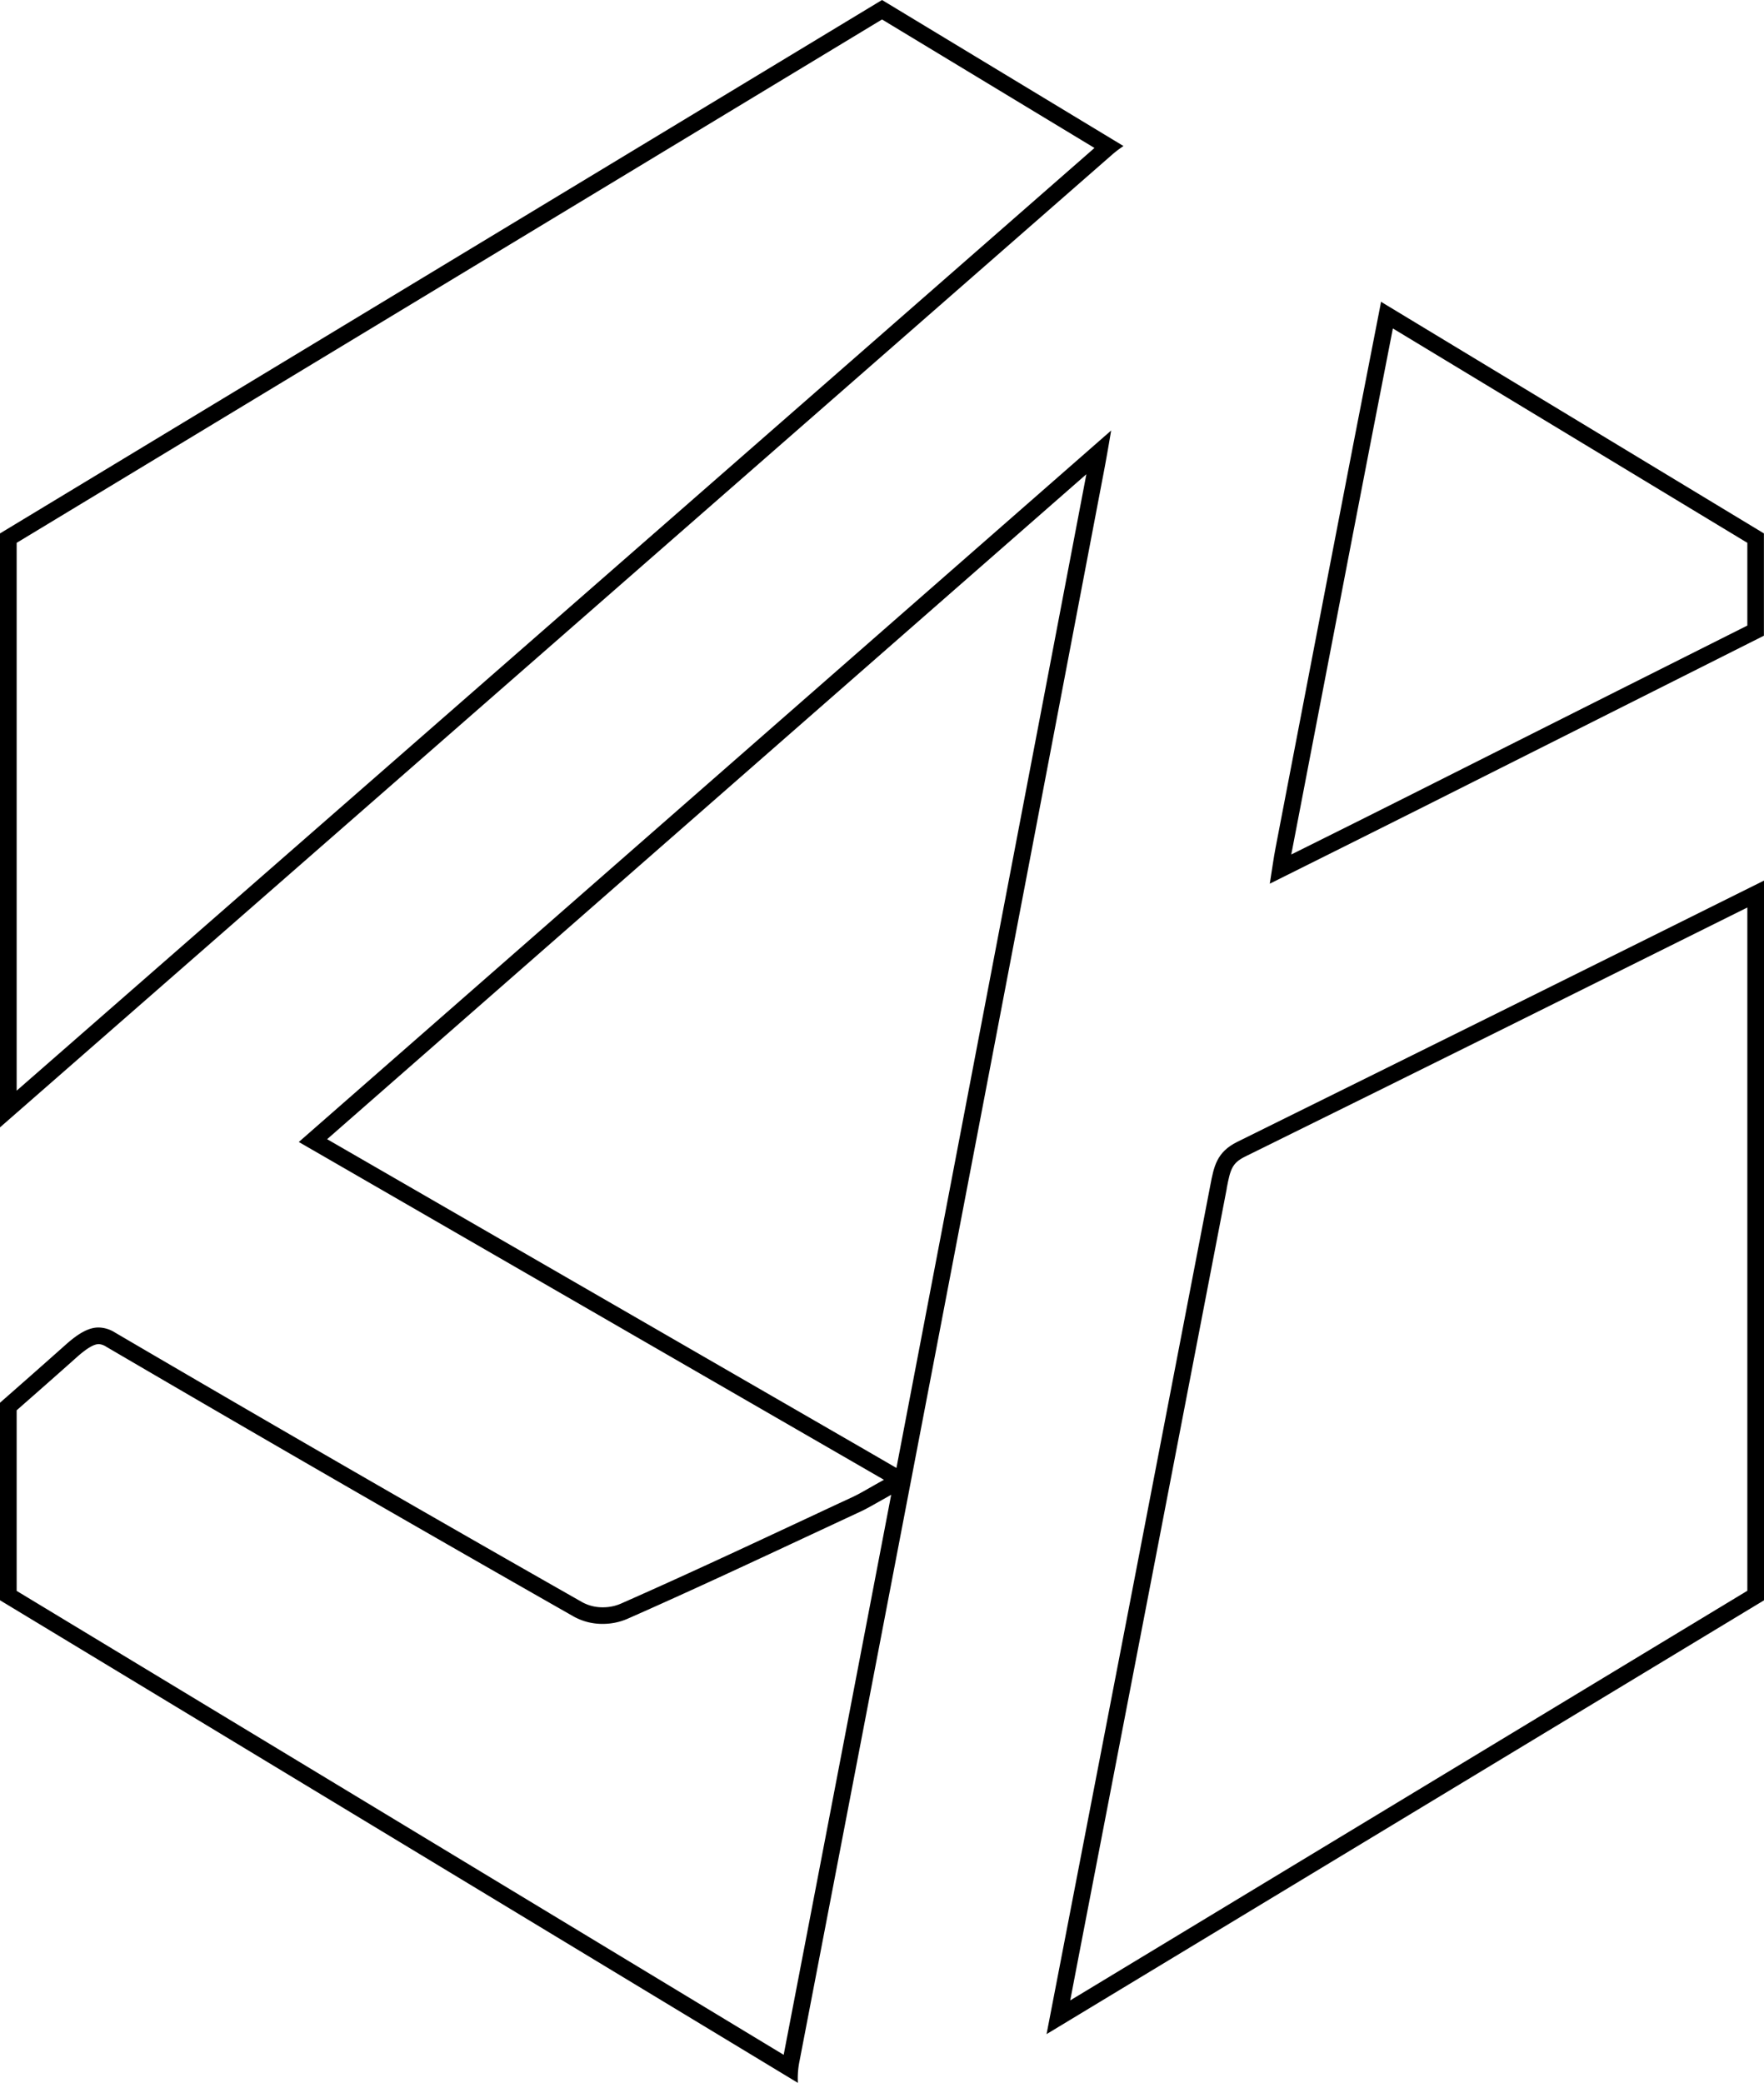 <svg id="Слой_1" data-name="Слой 1" xmlns="http://www.w3.org/2000/svg" viewBox="0 0 423.47 500"><title>icon_b</title><path d="M375.77,78.86l85.07,51.45v19.86c-20.74,10.4-41.78,21-62.15,31.24l-18.78,9.45c-7.93,4-15.73,7.88-24,12l-4.54,2.26c0-.26.09-.52.14-.78l4.52-23.52c6.42-33.41,13.05-67.91,19.72-102m-2.85-6.4c-.05.31-.09.6-.16.93-8.52,43.42-16.81,86.81-25.16,130.2-.48,2.5-.81,5-1.38,8.58,12.24-6.11,23.87-11.89,35.49-17.73q41.57-20.92,83.13-41.8V128.05L372.92,72.46Z" transform="translate(-41.37 0)"/><path d="M253.11,4.67l51,30.85C217.91,111,130.29,187.59,45.37,261.82V130.31L253.11,4.67m0-4.67L41.37,128.05V270.63Q174.78,154,308.14,37.31a25.47,25.47,0,0,1,2.94-2.25L253.11,0Z" transform="translate(-41.37 0)"/><path d="M460.84,217.87v164L298.29,480.21l2-10.43c11.67-60.45,23.74-123,35.57-184.43l0-.12c.87-4.54,1.29-6,4.32-7.54,42.6-21,84.57-41.88,120.62-59.82m4-6.46q-63.19,31.46-126.39,62.69c-5,2.47-5.62,5.92-6.5,10.49q-19.6,101.85-39.3,203.71L464.84,384.16V211.41Z" transform="translate(-41.37 0)"/><path d="M302.16,113.88,291.83,168c-11.59,60.62-23.4,122.42-35.26,184.39l-1-.58L249,348l-129.1-74.53,82.4-72.17,99.82-87.42M65,322.65a3.83,3.83,0,0,1,1.89.65c36,21.07,72.7,42.27,112.28,64.8a14.16,14.16,0,0,0,6.89,1.72A14.81,14.81,0,0,0,192,388.6c14.71-6.48,29.66-13.47,44.11-20.22L248,362.84c1.26-.59,2.47-1.28,4.15-2.23l3.16-1.78c-8.6,44.86-17.22,89.81-25.81,134.44L45.37,381.9V338.55c5.57-4.89,10.24-9,14.58-12.88,2.28-2,3.94-3,5.09-3M308.1,103.36l-195,170.78,140.47,81.09c-3.72,2.06-5.48,3.16-7.24,4-18.64,8.68-37.28,17.52-55.91,25.73a10.74,10.74,0,0,1-4.32.88,10.11,10.11,0,0,1-4.91-1.2q-56.31-32-112.23-64.77a7.64,7.64,0,0,0-3.92-1.2c-2.33,0-4.71,1.32-7.75,4q-7.95,7.08-15.92,14.06v47.42L232.91,500a20.61,20.61,0,0,1,.43-5.41q36.69-190.65,73-381.22c.52-2.72,1-5.42,1.77-10Z" transform="translate(-41.37 0)"/></svg>